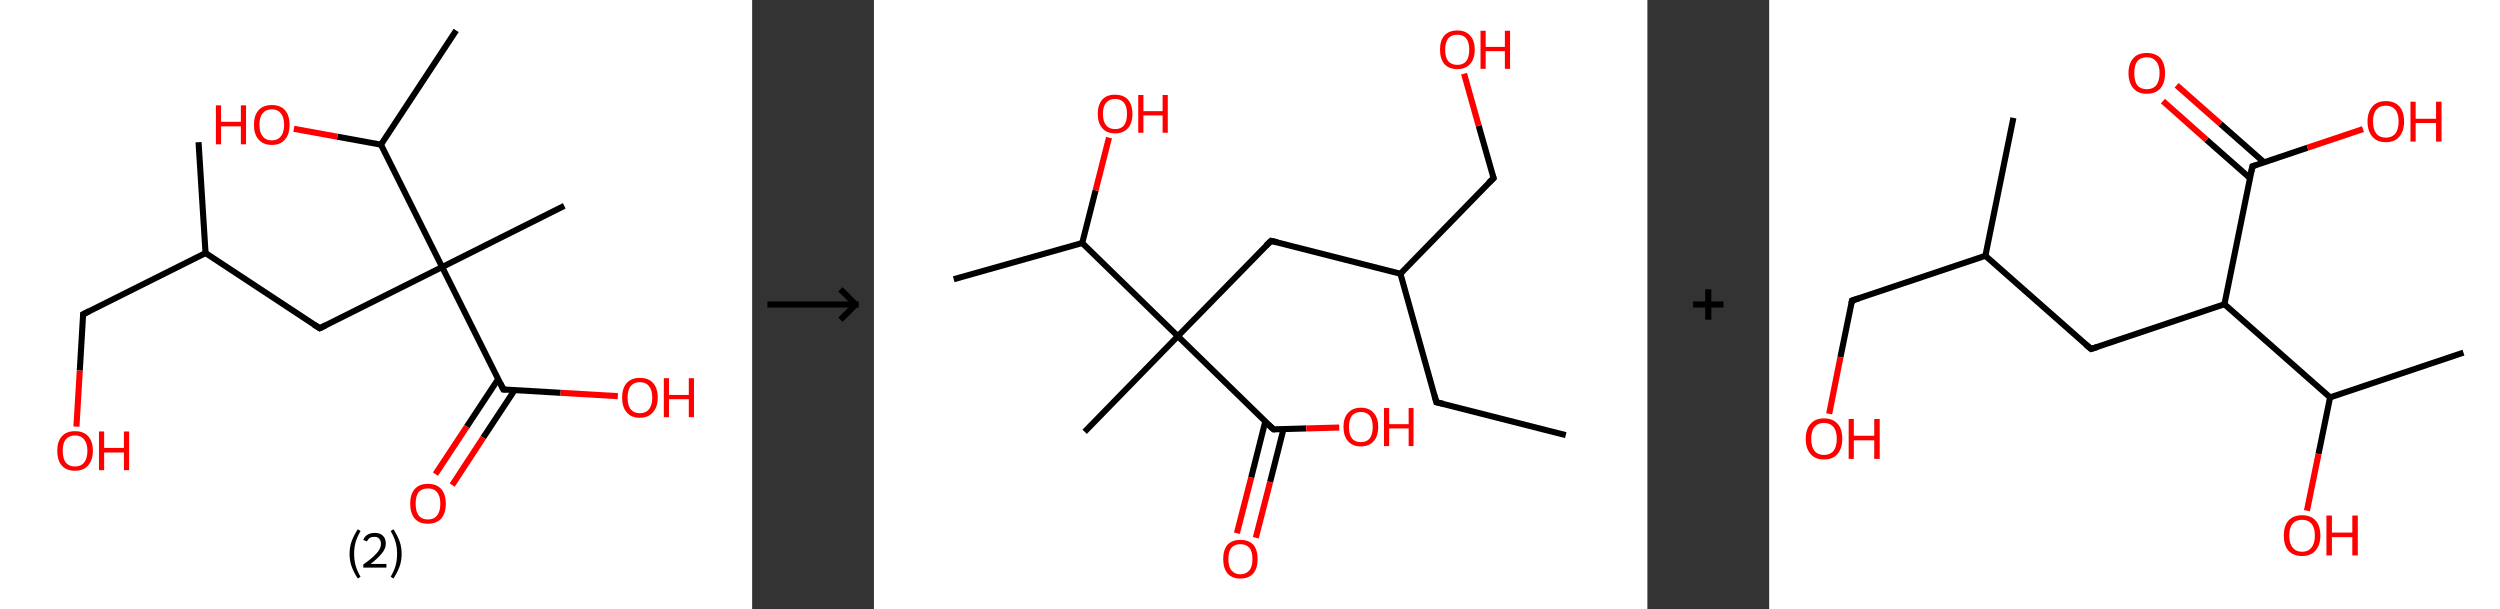 <?xml version='1.0' encoding='ASCII' standalone='yes'?>
<svg xmlns="http://www.w3.org/2000/svg" xmlns:xlink="http://www.w3.org/1999/xlink" version="1.1" width="821.0px" viewBox="0 0 821.0 200.0" height="200.0px">
  <rect x="0" y="0" width="821.0" height="200.0" fill="#333333" stroke="none"/>
  <g>
    <g transform="translate(0, 0) scale(1 1) "><!-- END OF HEADER -->
<rect style="opacity:1.0;fill:#FFFFFF;stroke:none" width="247.0" height="200.0" x="0.0" y="0.0"> </rect>
<path class="bond-0 atom-0 atom-1" d="M 65.2,46.7 L 67.5,83.1" style="fill:none;fill-rule:evenodd;stroke:#000000;stroke-width:2.0px;stroke-linecap:butt;stroke-linejoin:miter;stroke-opacity:1"/>
<path class="bond-1 atom-1 atom-2" d="M 67.5,83.1 L 27.3,103.2" style="fill:none;fill-rule:evenodd;stroke:#000000;stroke-width:2.0px;stroke-linecap:butt;stroke-linejoin:miter;stroke-opacity:1"/>
<path class="bond-2 atom-2 atom-3" d="M 27.3,103.2 L 26.2,121.7" style="fill:none;fill-rule:evenodd;stroke:#000000;stroke-width:2.0px;stroke-linecap:butt;stroke-linejoin:miter;stroke-opacity:1"/>
<path class="bond-2 atom-2 atom-3" d="M 26.2,121.7 L 25.1,140.1" style="fill:none;fill-rule:evenodd;stroke:#FF0000;stroke-width:2.0px;stroke-linecap:butt;stroke-linejoin:miter;stroke-opacity:1"/>
<path class="bond-3 atom-1 atom-4" d="M 67.5,83.1 L 105.0,107.8" style="fill:none;fill-rule:evenodd;stroke:#000000;stroke-width:2.0px;stroke-linecap:butt;stroke-linejoin:miter;stroke-opacity:1"/>
<path class="bond-4 atom-4 atom-5" d="M 105.0,107.8 L 145.2,87.7" style="fill:none;fill-rule:evenodd;stroke:#000000;stroke-width:2.0px;stroke-linecap:butt;stroke-linejoin:miter;stroke-opacity:1"/>
<path class="bond-5 atom-5 atom-6" d="M 145.2,87.7 L 185.3,67.6" style="fill:none;fill-rule:evenodd;stroke:#000000;stroke-width:2.0px;stroke-linecap:butt;stroke-linejoin:miter;stroke-opacity:1"/>
<path class="bond-6 atom-5 atom-7" d="M 145.2,87.7 L 165.3,127.9" style="fill:none;fill-rule:evenodd;stroke:#000000;stroke-width:2.0px;stroke-linecap:butt;stroke-linejoin:miter;stroke-opacity:1"/>
<path class="bond-7 atom-7 atom-8" d="M 163.6,124.5 L 153.3,140.1" style="fill:none;fill-rule:evenodd;stroke:#000000;stroke-width:2.0px;stroke-linecap:butt;stroke-linejoin:miter;stroke-opacity:1"/>
<path class="bond-7 atom-7 atom-8" d="M 153.3,140.1 L 143.0,155.7" style="fill:none;fill-rule:evenodd;stroke:#FF0000;stroke-width:2.0px;stroke-linecap:butt;stroke-linejoin:miter;stroke-opacity:1"/>
<path class="bond-7 atom-7 atom-8" d="M 169.0,128.1 L 158.7,143.7" style="fill:none;fill-rule:evenodd;stroke:#000000;stroke-width:2.0px;stroke-linecap:butt;stroke-linejoin:miter;stroke-opacity:1"/>
<path class="bond-7 atom-7 atom-8" d="M 158.7,143.7 L 148.5,159.3" style="fill:none;fill-rule:evenodd;stroke:#FF0000;stroke-width:2.0px;stroke-linecap:butt;stroke-linejoin:miter;stroke-opacity:1"/>
<path class="bond-8 atom-7 atom-9" d="M 165.3,127.9 L 184.1,129.0" style="fill:none;fill-rule:evenodd;stroke:#000000;stroke-width:2.0px;stroke-linecap:butt;stroke-linejoin:miter;stroke-opacity:1"/>
<path class="bond-8 atom-7 atom-9" d="M 184.1,129.0 L 202.9,130.1" style="fill:none;fill-rule:evenodd;stroke:#FF0000;stroke-width:2.0px;stroke-linecap:butt;stroke-linejoin:miter;stroke-opacity:1"/>
<path class="bond-9 atom-5 atom-10" d="M 145.2,87.7 L 125.1,47.5" style="fill:none;fill-rule:evenodd;stroke:#000000;stroke-width:2.0px;stroke-linecap:butt;stroke-linejoin:miter;stroke-opacity:1"/>
<path class="bond-10 atom-10 atom-11" d="M 125.1,47.5 L 149.8,10.0" style="fill:none;fill-rule:evenodd;stroke:#000000;stroke-width:2.0px;stroke-linecap:butt;stroke-linejoin:miter;stroke-opacity:1"/>
<path class="bond-11 atom-10 atom-12" d="M 125.1,47.5 L 110.8,44.9" style="fill:none;fill-rule:evenodd;stroke:#000000;stroke-width:2.0px;stroke-linecap:butt;stroke-linejoin:miter;stroke-opacity:1"/>
<path class="bond-11 atom-10 atom-12" d="M 110.8,44.9 L 96.5,42.3" style="fill:none;fill-rule:evenodd;stroke:#FF0000;stroke-width:2.0px;stroke-linecap:butt;stroke-linejoin:miter;stroke-opacity:1"/>
<path d="M 29.3,102.2 L 27.3,103.2 L 27.3,104.1" style="fill:none;stroke:#000000;stroke-width:2.0px;stroke-linecap:butt;stroke-linejoin:miter;stroke-opacity:1;"/>
<path d="M 103.1,106.6 L 105.0,107.8 L 107.0,106.8" style="fill:none;stroke:#000000;stroke-width:2.0px;stroke-linecap:butt;stroke-linejoin:miter;stroke-opacity:1;"/>
<path d="M 164.3,125.9 L 165.3,127.9 L 166.2,127.9" style="fill:none;stroke:#000000;stroke-width:2.0px;stroke-linecap:butt;stroke-linejoin:miter;stroke-opacity:1;"/>
<path class="atom-3" d="M 18.8 148.0 Q 18.8 145.0, 20.3 143.3 Q 21.8 141.6, 24.6 141.6 Q 27.5 141.6, 29.0 143.3 Q 30.5 145.0, 30.5 148.0 Q 30.5 151.1, 28.9 152.9 Q 27.4 154.6, 24.6 154.6 Q 21.8 154.6, 20.3 152.9 Q 18.8 151.2, 18.8 148.0 M 24.6 153.2 Q 26.6 153.2, 27.6 151.9 Q 28.7 150.6, 28.7 148.0 Q 28.7 145.6, 27.6 144.3 Q 26.6 143.0, 24.6 143.0 Q 22.7 143.0, 21.6 144.3 Q 20.6 145.5, 20.6 148.0 Q 20.6 150.6, 21.6 151.9 Q 22.7 153.2, 24.6 153.2 " fill="#FF0000"/>
<path class="atom-3" d="M 32.5 141.7 L 34.2 141.7 L 34.2 147.1 L 40.7 147.1 L 40.7 141.7 L 42.4 141.7 L 42.4 154.4 L 40.7 154.4 L 40.7 148.6 L 34.2 148.6 L 34.2 154.4 L 32.5 154.4 L 32.5 141.7 " fill="#FF0000"/>
<path class="atom-8" d="M 134.7 165.4 Q 134.7 162.3, 136.2 160.6 Q 137.7 158.9, 140.5 158.9 Q 143.4 158.9, 144.9 160.6 Q 146.4 162.3, 146.4 165.4 Q 146.4 168.5, 144.9 170.3 Q 143.3 172.0, 140.5 172.0 Q 137.7 172.0, 136.2 170.3 Q 134.7 168.5, 134.7 165.4 M 140.5 170.6 Q 142.5 170.6, 143.5 169.3 Q 144.6 168.0, 144.6 165.4 Q 144.6 162.9, 143.5 161.6 Q 142.5 160.4, 140.5 160.4 Q 138.6 160.4, 137.5 161.6 Q 136.5 162.9, 136.5 165.4 Q 136.5 168.0, 137.5 169.3 Q 138.6 170.6, 140.5 170.6 " fill="#FF0000"/>
<path class="atom-9" d="M 204.3 130.6 Q 204.3 127.5, 205.8 125.8 Q 207.3 124.1, 210.1 124.1 Q 213.0 124.1, 214.5 125.8 Q 216.0 127.5, 216.0 130.6 Q 216.0 133.7, 214.4 135.4 Q 212.9 137.2, 210.1 137.2 Q 207.3 137.2, 205.8 135.4 Q 204.3 133.7, 204.3 130.6 M 210.1 135.7 Q 212.1 135.7, 213.1 134.4 Q 214.2 133.1, 214.2 130.6 Q 214.2 128.1, 213.1 126.8 Q 212.1 125.5, 210.1 125.5 Q 208.2 125.5, 207.1 126.8 Q 206.1 128.1, 206.1 130.6 Q 206.1 133.1, 207.1 134.4 Q 208.2 135.7, 210.1 135.7 " fill="#FF0000"/>
<path class="atom-9" d="M 218.0 124.2 L 219.7 124.2 L 219.7 129.7 L 226.2 129.7 L 226.2 124.2 L 227.9 124.2 L 227.9 137.0 L 226.2 137.0 L 226.2 131.1 L 219.7 131.1 L 219.7 137.0 L 218.0 137.0 L 218.0 124.2 " fill="#FF0000"/>
<path class="atom-12" d="M 70.9 34.6 L 72.6 34.6 L 72.6 40.0 L 79.1 40.0 L 79.1 34.6 L 80.8 34.6 L 80.8 47.4 L 79.1 47.4 L 79.1 41.5 L 72.6 41.5 L 72.6 47.4 L 70.9 47.4 L 70.9 34.6 " fill="#FF0000"/>
<path class="atom-12" d="M 83.4 41.0 Q 83.4 37.9, 84.9 36.2 Q 86.4 34.5, 89.3 34.5 Q 92.1 34.5, 93.6 36.2 Q 95.1 37.9, 95.1 41.0 Q 95.1 44.1, 93.6 45.8 Q 92.1 47.6, 89.3 47.6 Q 86.5 47.6, 84.9 45.8 Q 83.4 44.1, 83.4 41.0 M 89.3 46.1 Q 91.2 46.1, 92.2 44.8 Q 93.3 43.5, 93.3 41.0 Q 93.3 38.5, 92.2 37.2 Q 91.2 35.9, 89.3 35.9 Q 87.3 35.9, 86.3 37.2 Q 85.2 38.4, 85.2 41.0 Q 85.2 43.5, 86.3 44.8 Q 87.3 46.1, 89.3 46.1 " fill="#FF0000"/>
<path class="legend" d="M 114.8 181.9 Q 114.8 179.6, 115.5 177.7 Q 116.2 175.8, 117.5 173.8 L 118.4 174.4 Q 117.3 176.3, 116.8 178.0 Q 116.3 179.7, 116.3 181.9 Q 116.3 184.0, 116.8 185.8 Q 117.3 187.5, 118.4 189.4 L 117.5 190.0 Q 116.2 188.0, 115.5 186.1 Q 114.8 184.2, 114.8 181.9 " fill="#000000"/>
<path class="legend" d="M 119.3 177.3 Q 119.7 176.2, 120.7 175.6 Q 121.7 175.0, 123.1 175.0 Q 124.8 175.0, 125.7 175.9 Q 126.7 176.8, 126.7 178.5 Q 126.7 180.2, 125.4 181.7 Q 124.2 183.3, 121.7 185.2 L 126.9 185.2 L 126.9 186.4 L 119.3 186.4 L 119.3 185.4 Q 121.4 183.9, 122.6 182.8 Q 123.9 181.6, 124.5 180.6 Q 125.1 179.6, 125.1 178.6 Q 125.1 177.5, 124.5 176.9 Q 124.0 176.3, 123.1 176.3 Q 122.1 176.3, 121.5 176.6 Q 120.9 177.0, 120.5 177.8 L 119.3 177.3 " fill="#000000"/>
<path class="legend" d="M 131.9 181.9 Q 131.9 184.2, 131.2 186.1 Q 130.5 188.0, 129.2 190.0 L 128.3 189.4 Q 129.4 187.5, 129.9 185.8 Q 130.4 184.0, 130.4 181.9 Q 130.4 179.7, 129.9 178.0 Q 129.4 176.3, 128.3 174.4 L 129.2 173.8 Q 130.5 175.8, 131.2 177.7 Q 131.9 179.6, 131.9 181.9 " fill="#000000"/>
</g>
    <g transform="translate(247.0, 0) scale(1 1) "><line x1="5" y1="100" x2="35" y2="100" style="stroke:rgb(0,0,0);stroke-width:2"/>
  <line x1="34" y1="100" x2="29" y2="95" style="stroke:rgb(0,0,0);stroke-width:2"/>
  <line x1="34" y1="100" x2="29" y2="105" style="stroke:rgb(0,0,0);stroke-width:2"/>
</g>
    <g transform="translate(287.0, 0) scale(1 1) "><!-- END OF HEADER -->
<rect style="opacity:1.0;fill:#FFFFFF;stroke:none" width="254.0" height="200.0" x="0.0" y="0.0"> </rect>
<path class="bond-0 atom-0 atom-1" d="M 227.2,142.9 L 184.7,132.1" style="fill:none;fill-rule:evenodd;stroke:#000000;stroke-width:2.0px;stroke-linecap:butt;stroke-linejoin:miter;stroke-opacity:1"/>
<path class="bond-1 atom-1 atom-2" d="M 184.7,132.1 L 172.9,89.9" style="fill:none;fill-rule:evenodd;stroke:#000000;stroke-width:2.0px;stroke-linecap:butt;stroke-linejoin:miter;stroke-opacity:1"/>
<path class="bond-2 atom-2 atom-3" d="M 172.9,89.9 L 203.5,58.5" style="fill:none;fill-rule:evenodd;stroke:#000000;stroke-width:2.0px;stroke-linecap:butt;stroke-linejoin:miter;stroke-opacity:1"/>
<path class="bond-3 atom-3 atom-4" d="M 203.5,58.5 L 198.6,41.3" style="fill:none;fill-rule:evenodd;stroke:#000000;stroke-width:2.0px;stroke-linecap:butt;stroke-linejoin:miter;stroke-opacity:1"/>
<path class="bond-3 atom-3 atom-4" d="M 198.6,41.3 L 193.8,24.2" style="fill:none;fill-rule:evenodd;stroke:#FF0000;stroke-width:2.0px;stroke-linecap:butt;stroke-linejoin:miter;stroke-opacity:1"/>
<path class="bond-4 atom-2 atom-5" d="M 172.9,89.9 L 130.4,79.1" style="fill:none;fill-rule:evenodd;stroke:#000000;stroke-width:2.0px;stroke-linecap:butt;stroke-linejoin:miter;stroke-opacity:1"/>
<path class="bond-5 atom-5 atom-6" d="M 130.4,79.1 L 99.8,110.4" style="fill:none;fill-rule:evenodd;stroke:#000000;stroke-width:2.0px;stroke-linecap:butt;stroke-linejoin:miter;stroke-opacity:1"/>
<path class="bond-6 atom-6 atom-7" d="M 99.8,110.4 L 69.2,141.8" style="fill:none;fill-rule:evenodd;stroke:#000000;stroke-width:2.0px;stroke-linecap:butt;stroke-linejoin:miter;stroke-opacity:1"/>
<path class="bond-7 atom-6 atom-8" d="M 99.8,110.4 L 131.2,141.0" style="fill:none;fill-rule:evenodd;stroke:#000000;stroke-width:2.0px;stroke-linecap:butt;stroke-linejoin:miter;stroke-opacity:1"/>
<path class="bond-8 atom-8 atom-9" d="M 128.5,138.5 L 123.9,156.8" style="fill:none;fill-rule:evenodd;stroke:#000000;stroke-width:2.0px;stroke-linecap:butt;stroke-linejoin:miter;stroke-opacity:1"/>
<path class="bond-8 atom-8 atom-9" d="M 123.9,156.8 L 119.2,175.1" style="fill:none;fill-rule:evenodd;stroke:#FF0000;stroke-width:2.0px;stroke-linecap:butt;stroke-linejoin:miter;stroke-opacity:1"/>
<path class="bond-8 atom-8 atom-9" d="M 134.5,140.9 L 130.1,158.3" style="fill:none;fill-rule:evenodd;stroke:#000000;stroke-width:2.0px;stroke-linecap:butt;stroke-linejoin:miter;stroke-opacity:1"/>
<path class="bond-8 atom-8 atom-9" d="M 130.1,158.3 L 125.4,176.6" style="fill:none;fill-rule:evenodd;stroke:#FF0000;stroke-width:2.0px;stroke-linecap:butt;stroke-linejoin:miter;stroke-opacity:1"/>
<path class="bond-9 atom-8 atom-10" d="M 131.2,141.0 L 142.0,140.7" style="fill:none;fill-rule:evenodd;stroke:#000000;stroke-width:2.0px;stroke-linecap:butt;stroke-linejoin:miter;stroke-opacity:1"/>
<path class="bond-9 atom-8 atom-10" d="M 142.0,140.7 L 152.8,140.4" style="fill:none;fill-rule:evenodd;stroke:#FF0000;stroke-width:2.0px;stroke-linecap:butt;stroke-linejoin:miter;stroke-opacity:1"/>
<path class="bond-10 atom-6 atom-11" d="M 99.8,110.4 L 68.4,79.8" style="fill:none;fill-rule:evenodd;stroke:#000000;stroke-width:2.0px;stroke-linecap:butt;stroke-linejoin:miter;stroke-opacity:1"/>
<path class="bond-11 atom-11 atom-12" d="M 68.4,79.8 L 26.2,91.7" style="fill:none;fill-rule:evenodd;stroke:#000000;stroke-width:2.0px;stroke-linecap:butt;stroke-linejoin:miter;stroke-opacity:1"/>
<path class="bond-12 atom-11 atom-13" d="M 68.4,79.8 L 72.8,62.5" style="fill:none;fill-rule:evenodd;stroke:#000000;stroke-width:2.0px;stroke-linecap:butt;stroke-linejoin:miter;stroke-opacity:1"/>
<path class="bond-12 atom-11 atom-13" d="M 72.8,62.5 L 77.2,45.2" style="fill:none;fill-rule:evenodd;stroke:#FF0000;stroke-width:2.0px;stroke-linecap:butt;stroke-linejoin:miter;stroke-opacity:1"/>
<path d="M 186.9,132.6 L 184.7,132.1 L 184.1,129.9" style="fill:none;stroke:#000000;stroke-width:2.0px;stroke-linecap:butt;stroke-linejoin:miter;stroke-opacity:1;"/>
<path d="M 201.9,60.0 L 203.5,58.5 L 203.2,57.6" style="fill:none;stroke:#000000;stroke-width:2.0px;stroke-linecap:butt;stroke-linejoin:miter;stroke-opacity:1;"/>
<path d="M 132.5,79.6 L 130.4,79.1 L 128.8,80.6" style="fill:none;stroke:#000000;stroke-width:2.0px;stroke-linecap:butt;stroke-linejoin:miter;stroke-opacity:1;"/>
<path d="M 129.6,139.5 L 131.2,141.0 L 131.7,141.0" style="fill:none;stroke:#000000;stroke-width:2.0px;stroke-linecap:butt;stroke-linejoin:miter;stroke-opacity:1;"/>
<path class="atom-4" d="M 185.9 16.3 Q 185.9 13.3, 187.3 11.7 Q 188.8 10.0, 191.6 10.0 Q 194.3 10.0, 195.8 11.7 Q 197.3 13.3, 197.3 16.3 Q 197.3 19.3, 195.8 21.0 Q 194.3 22.7, 191.6 22.7 Q 188.8 22.7, 187.3 21.0 Q 185.9 19.3, 185.9 16.3 M 191.6 21.3 Q 193.5 21.3, 194.5 20.1 Q 195.5 18.8, 195.5 16.3 Q 195.5 13.9, 194.5 12.6 Q 193.5 11.4, 191.6 11.4 Q 189.7 11.4, 188.6 12.6 Q 187.6 13.9, 187.6 16.3 Q 187.6 18.8, 188.6 20.1 Q 189.7 21.3, 191.6 21.3 " fill="#FF0000"/>
<path class="atom-4" d="M 199.2 10.1 L 200.9 10.1 L 200.9 15.4 L 207.2 15.4 L 207.2 10.1 L 208.9 10.1 L 208.9 22.6 L 207.2 22.6 L 207.2 16.8 L 200.9 16.8 L 200.9 22.6 L 199.2 22.6 L 199.2 10.1 " fill="#FF0000"/>
<path class="atom-9" d="M 114.7 183.6 Q 114.7 180.6, 116.1 178.9 Q 117.6 177.3, 120.3 177.3 Q 123.1 177.3, 124.6 178.9 Q 126.0 180.6, 126.0 183.6 Q 126.0 186.6, 124.6 188.3 Q 123.1 190.0, 120.3 190.0 Q 117.6 190.0, 116.1 188.3 Q 114.7 186.6, 114.7 183.6 M 120.3 188.6 Q 122.2 188.6, 123.3 187.3 Q 124.3 186.1, 124.3 183.6 Q 124.3 181.1, 123.3 179.9 Q 122.2 178.7, 120.3 178.7 Q 118.5 178.7, 117.4 179.9 Q 116.4 181.1, 116.4 183.6 Q 116.4 186.1, 117.4 187.3 Q 118.5 188.6, 120.3 188.6 " fill="#FF0000"/>
<path class="atom-10" d="M 154.2 140.2 Q 154.2 137.2, 155.7 135.6 Q 157.2 133.9, 159.9 133.9 Q 162.7 133.9, 164.1 135.6 Q 165.6 137.2, 165.6 140.2 Q 165.6 143.2, 164.1 144.9 Q 162.6 146.6, 159.9 146.6 Q 157.2 146.6, 155.7 144.9 Q 154.2 143.2, 154.2 140.2 M 159.9 145.2 Q 161.8 145.2, 162.8 144.0 Q 163.8 142.7, 163.8 140.2 Q 163.8 137.8, 162.8 136.5 Q 161.8 135.3, 159.9 135.3 Q 158.0 135.3, 157.0 136.5 Q 156.0 137.8, 156.0 140.2 Q 156.0 142.7, 157.0 144.0 Q 158.0 145.2, 159.9 145.2 " fill="#FF0000"/>
<path class="atom-10" d="M 167.5 134.0 L 169.2 134.0 L 169.2 139.3 L 175.6 139.3 L 175.6 134.0 L 177.2 134.0 L 177.2 146.5 L 175.6 146.5 L 175.6 140.7 L 169.2 140.7 L 169.2 146.5 L 167.5 146.5 L 167.5 134.0 " fill="#FF0000"/>
<path class="atom-13" d="M 73.5 37.4 Q 73.5 34.4, 75.0 32.7 Q 76.4 31.1, 79.2 31.1 Q 81.9 31.1, 83.4 32.7 Q 84.9 34.4, 84.9 37.4 Q 84.9 40.4, 83.4 42.1 Q 81.9 43.8, 79.2 43.8 Q 76.4 43.8, 75.0 42.1 Q 73.5 40.4, 73.5 37.4 M 79.2 42.4 Q 81.1 42.4, 82.1 41.2 Q 83.1 39.9, 83.1 37.4 Q 83.1 35.0, 82.1 33.7 Q 81.1 32.5, 79.2 32.5 Q 77.3 32.5, 76.3 33.7 Q 75.2 34.9, 75.2 37.4 Q 75.2 39.9, 76.3 41.2 Q 77.3 42.4, 79.2 42.4 " fill="#FF0000"/>
<path class="atom-13" d="M 86.8 31.2 L 88.5 31.2 L 88.5 36.5 L 94.8 36.5 L 94.8 31.2 L 96.5 31.2 L 96.5 43.6 L 94.8 43.6 L 94.8 37.9 L 88.5 37.9 L 88.5 43.6 L 86.8 43.6 L 86.8 31.2 " fill="#FF0000"/>
</g>
    <g transform="translate(541.0, 0) scale(1 1) "><line x1="15" y1="100" x2="25" y2="100" style="stroke:rgb(0,0,0);stroke-width:2"/>
  <line x1="20" y1="95" x2="20" y2="105" style="stroke:rgb(0,0,0);stroke-width:2"/>
</g>
    <g transform="translate(581.0, 0) scale(1 1) "><!-- END OF HEADER -->
<rect style="opacity:1.0;fill:#FFFFFF;stroke:none" width="240.0" height="200.0" x="0.0" y="0.0"> </rect>
<path class="bond-0 atom-0 atom-1" d="M 80.2,38.7 L 71.0,84.0" style="fill:none;fill-rule:evenodd;stroke:#000000;stroke-width:2.0px;stroke-linecap:butt;stroke-linejoin:miter;stroke-opacity:1"/>
<path class="bond-1 atom-1 atom-2" d="M 71.0,84.0 L 27.2,98.7" style="fill:none;fill-rule:evenodd;stroke:#000000;stroke-width:2.0px;stroke-linecap:butt;stroke-linejoin:miter;stroke-opacity:1"/>
<path class="bond-2 atom-2 atom-3" d="M 27.2,98.7 L 23.4,117.3" style="fill:none;fill-rule:evenodd;stroke:#000000;stroke-width:2.0px;stroke-linecap:butt;stroke-linejoin:miter;stroke-opacity:1"/>
<path class="bond-2 atom-2 atom-3" d="M 23.4,117.3 L 19.7,135.9" style="fill:none;fill-rule:evenodd;stroke:#FF0000;stroke-width:2.0px;stroke-linecap:butt;stroke-linejoin:miter;stroke-opacity:1"/>
<path class="bond-3 atom-1 atom-4" d="M 71.0,84.0 L 105.7,114.6" style="fill:none;fill-rule:evenodd;stroke:#000000;stroke-width:2.0px;stroke-linecap:butt;stroke-linejoin:miter;stroke-opacity:1"/>
<path class="bond-4 atom-4 atom-5" d="M 105.7,114.6 L 149.5,99.9" style="fill:none;fill-rule:evenodd;stroke:#000000;stroke-width:2.0px;stroke-linecap:butt;stroke-linejoin:miter;stroke-opacity:1"/>
<path class="bond-5 atom-5 atom-6" d="M 149.5,99.9 L 158.7,54.6" style="fill:none;fill-rule:evenodd;stroke:#000000;stroke-width:2.0px;stroke-linecap:butt;stroke-linejoin:miter;stroke-opacity:1"/>
<path class="bond-6 atom-6 atom-7" d="M 162.5,53.3 L 148.2,40.7" style="fill:none;fill-rule:evenodd;stroke:#000000;stroke-width:2.0px;stroke-linecap:butt;stroke-linejoin:miter;stroke-opacity:1"/>
<path class="bond-6 atom-6 atom-7" d="M 148.2,40.7 L 133.8,28.0" style="fill:none;fill-rule:evenodd;stroke:#FF0000;stroke-width:2.0px;stroke-linecap:butt;stroke-linejoin:miter;stroke-opacity:1"/>
<path class="bond-6 atom-6 atom-7" d="M 157.9,58.5 L 143.6,45.9" style="fill:none;fill-rule:evenodd;stroke:#000000;stroke-width:2.0px;stroke-linecap:butt;stroke-linejoin:miter;stroke-opacity:1"/>
<path class="bond-6 atom-6 atom-7" d="M 143.6,45.9 L 129.3,33.2" style="fill:none;fill-rule:evenodd;stroke:#FF0000;stroke-width:2.0px;stroke-linecap:butt;stroke-linejoin:miter;stroke-opacity:1"/>
<path class="bond-7 atom-6 atom-8" d="M 158.7,54.6 L 176.8,48.5" style="fill:none;fill-rule:evenodd;stroke:#000000;stroke-width:2.0px;stroke-linecap:butt;stroke-linejoin:miter;stroke-opacity:1"/>
<path class="bond-7 atom-6 atom-8" d="M 176.8,48.5 L 195.0,42.4" style="fill:none;fill-rule:evenodd;stroke:#FF0000;stroke-width:2.0px;stroke-linecap:butt;stroke-linejoin:miter;stroke-opacity:1"/>
<path class="bond-8 atom-5 atom-9" d="M 149.5,99.9 L 184.2,130.5" style="fill:none;fill-rule:evenodd;stroke:#000000;stroke-width:2.0px;stroke-linecap:butt;stroke-linejoin:miter;stroke-opacity:1"/>
<path class="bond-9 atom-9 atom-10" d="M 184.2,130.5 L 228.0,115.8" style="fill:none;fill-rule:evenodd;stroke:#000000;stroke-width:2.0px;stroke-linecap:butt;stroke-linejoin:miter;stroke-opacity:1"/>
<path class="bond-10 atom-9 atom-11" d="M 184.2,130.5 L 180.4,149.1" style="fill:none;fill-rule:evenodd;stroke:#000000;stroke-width:2.0px;stroke-linecap:butt;stroke-linejoin:miter;stroke-opacity:1"/>
<path class="bond-10 atom-9 atom-11" d="M 180.4,149.1 L 176.6,167.7" style="fill:none;fill-rule:evenodd;stroke:#FF0000;stroke-width:2.0px;stroke-linecap:butt;stroke-linejoin:miter;stroke-opacity:1"/>
<path d="M 29.4,98.0 L 27.2,98.7 L 27.0,99.7" style="fill:none;stroke:#000000;stroke-width:2.0px;stroke-linecap:butt;stroke-linejoin:miter;stroke-opacity:1;"/>
<path d="M 103.9,113.1 L 105.7,114.6 L 107.9,113.9" style="fill:none;stroke:#000000;stroke-width:2.0px;stroke-linecap:butt;stroke-linejoin:miter;stroke-opacity:1;"/>
<path d="M 158.2,56.8 L 158.7,54.6 L 159.6,54.3" style="fill:none;stroke:#000000;stroke-width:2.0px;stroke-linecap:butt;stroke-linejoin:miter;stroke-opacity:1;"/>
<path class="atom-3" d="M 12.0 144.1 Q 12.0 140.9, 13.6 139.2 Q 15.1 137.4, 18.0 137.4 Q 20.9 137.4, 22.5 139.2 Q 24.0 140.9, 24.0 144.1 Q 24.0 147.3, 22.4 149.1 Q 20.9 150.9, 18.0 150.9 Q 15.1 150.9, 13.6 149.1 Q 12.0 147.3, 12.0 144.1 M 18.0 149.4 Q 20.0 149.4, 21.1 148.1 Q 22.2 146.7, 22.2 144.1 Q 22.2 141.5, 21.1 140.2 Q 20.0 138.9, 18.0 138.9 Q 16.0 138.9, 14.9 140.2 Q 13.8 141.5, 13.8 144.1 Q 13.8 146.7, 14.9 148.1 Q 16.0 149.4, 18.0 149.4 " fill="#FF0000"/>
<path class="atom-3" d="M 26.1 137.6 L 27.8 137.6 L 27.8 143.1 L 34.5 143.1 L 34.5 137.6 L 36.3 137.6 L 36.3 150.7 L 34.5 150.7 L 34.5 144.6 L 27.8 144.6 L 27.8 150.7 L 26.1 150.7 L 26.1 137.6 " fill="#FF0000"/>
<path class="atom-7" d="M 118.0 24.0 Q 118.0 20.9, 119.6 19.1 Q 121.1 17.4, 124.0 17.4 Q 126.9 17.4, 128.5 19.1 Q 130.0 20.9, 130.0 24.0 Q 130.0 27.2, 128.5 29.0 Q 126.9 30.8, 124.0 30.8 Q 121.1 30.8, 119.6 29.0 Q 118.0 27.2, 118.0 24.0 M 124.0 29.3 Q 126.0 29.3, 127.1 28.0 Q 128.2 26.6, 128.2 24.0 Q 128.2 21.4, 127.1 20.2 Q 126.0 18.8, 124.0 18.8 Q 122.0 18.8, 120.9 20.1 Q 119.9 21.4, 119.9 24.0 Q 119.9 26.7, 120.9 28.0 Q 122.0 29.3, 124.0 29.3 " fill="#FF0000"/>
<path class="atom-8" d="M 196.5 39.9 Q 196.5 36.8, 198.1 35.0 Q 199.6 33.2, 202.5 33.2 Q 205.4 33.2, 207.0 35.0 Q 208.5 36.8, 208.5 39.9 Q 208.5 43.1, 206.9 44.9 Q 205.4 46.7, 202.5 46.7 Q 199.6 46.7, 198.1 44.9 Q 196.5 43.1, 196.5 39.9 M 202.5 45.2 Q 204.5 45.2, 205.6 43.9 Q 206.7 42.5, 206.7 39.9 Q 206.7 37.3, 205.6 36.0 Q 204.5 34.7, 202.5 34.7 Q 200.5 34.7, 199.4 36.0 Q 198.3 37.3, 198.3 39.9 Q 198.3 42.5, 199.4 43.9 Q 200.5 45.2, 202.5 45.2 " fill="#FF0000"/>
<path class="atom-8" d="M 210.6 33.4 L 212.3 33.4 L 212.3 39.0 L 219.0 39.0 L 219.0 33.4 L 220.8 33.4 L 220.8 46.5 L 219.0 46.5 L 219.0 40.4 L 212.3 40.4 L 212.3 46.5 L 210.6 46.5 L 210.6 33.4 " fill="#FF0000"/>
<path class="atom-11" d="M 169.0 175.9 Q 169.0 172.7, 170.5 171.0 Q 172.1 169.2, 175.0 169.2 Q 177.9 169.2, 179.5 171.0 Q 181.0 172.7, 181.0 175.9 Q 181.0 179.0, 179.4 180.8 Q 177.9 182.6, 175.0 182.6 Q 172.1 182.6, 170.5 180.8 Q 169.0 179.1, 169.0 175.9 M 175.0 181.2 Q 177.0 181.2, 178.1 179.8 Q 179.2 178.5, 179.2 175.9 Q 179.2 173.3, 178.1 172.0 Q 177.0 170.7, 175.0 170.7 Q 173.0 170.7, 171.9 172.0 Q 170.8 173.3, 170.8 175.9 Q 170.8 178.5, 171.9 179.8 Q 173.0 181.2, 175.0 181.2 " fill="#FF0000"/>
<path class="atom-11" d="M 183.0 169.3 L 184.8 169.3 L 184.8 174.9 L 191.5 174.9 L 191.5 169.3 L 193.3 169.3 L 193.3 182.4 L 191.5 182.4 L 191.5 176.4 L 184.8 176.4 L 184.8 182.4 L 183.0 182.4 L 183.0 169.3 " fill="#FF0000"/>
</g>
  </g>
</svg>
